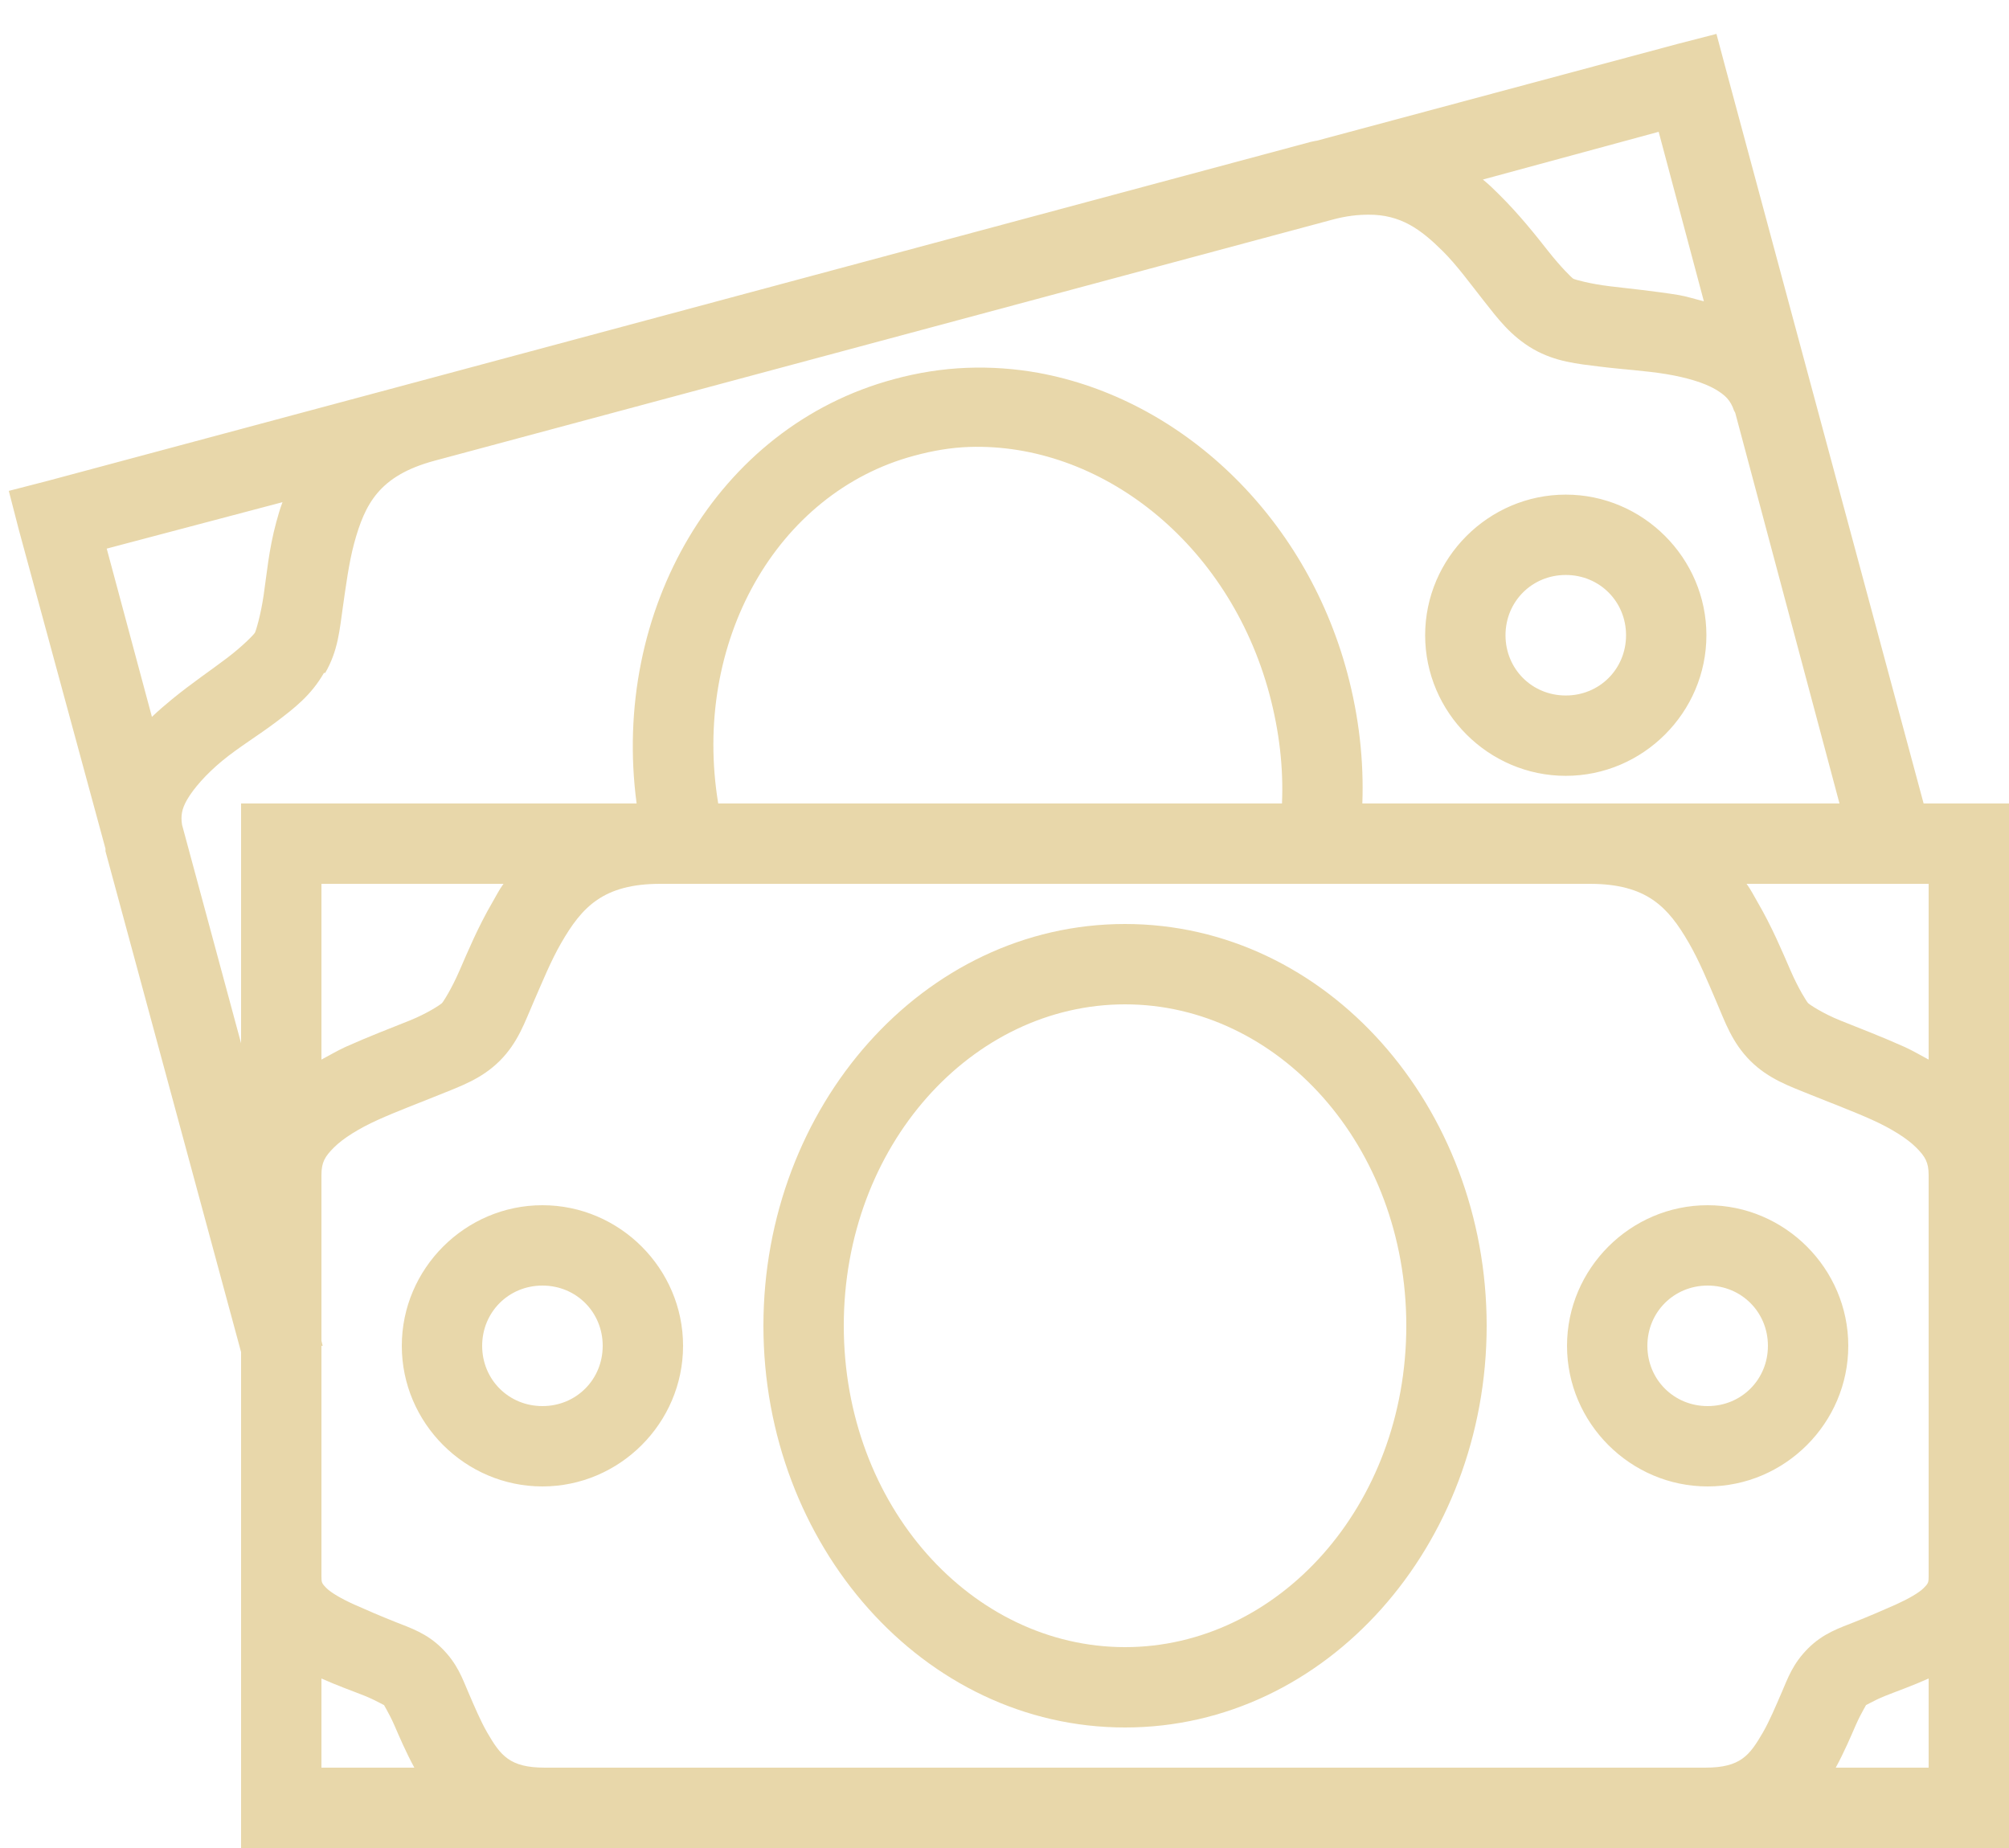 <?xml version="1.0" encoding="UTF-8"?>
<svg width="50px" height="46px" viewBox="0 0 50 46" version="1.1" xmlns="http://www.w3.org/2000/svg" xmlns:xlink="http://www.w3.org/1999/xlink">
    <!-- Generator: Sketch 57.1 (83088) - https://sketch.com -->
    <title>icon-money</title>
    <desc>Created with Sketch.</desc>
    <g id="Page-1" stroke="none" stroke-width="1" fill="none" fill-rule="evenodd">
        <g id="Buytolet---Home" transform="translate(-249, -1531)" fill="#E8D7AA" fill-rule="nonzero">
            <g id="icons8-banknotes" transform="translate(249, 1531)">
                <path d="M42.719,0.844 L41.75,1.094 L32.781,3.5 C32.727,3.512 32.68,3.516 32.625,3.531 L10.281,9.531 L1.188,11.969 L0.219,12.219 L0.469,13.188 L2.625,21.125 L2.625,21.188 L6,33.656 L6,46 L50,46 L50,20 L47.875,20 L42.969,1.781 L42.719,0.844 Z M41.281,3.281 L42.406,7.5 C42.199,7.449 41.984,7.379 41.781,7.344 C41.148,7.242 40.551,7.184 40.062,7.125 C39.574,7.066 39.199,6.961 39.156,6.938 C39.117,6.914 38.848,6.652 38.531,6.25 C38.215,5.848 37.809,5.336 37.312,4.844 C37.188,4.719 37.051,4.586 36.906,4.469 L41.281,3.281 Z M34.062,5.344 C34.859,5.34 35.359,5.707 35.906,6.25 C36.27,6.613 36.598,7.07 36.938,7.5 C37.277,7.93 37.598,8.363 38.156,8.688 C38.715,9.008 39.254,9.055 39.812,9.125 C40.371,9.195 40.953,9.227 41.469,9.312 C41.984,9.398 42.41,9.527 42.688,9.688 C42.941,9.836 43.07,9.965 43.156,10.219 C43.164,10.242 43.18,10.254 43.188,10.281 L45.781,20 L33.906,20 C33.945,18.938 33.824,17.844 33.531,16.75 C32.473,12.801 29.371,9.926 25.844,9.281 C25.258,9.176 24.664,9.133 24.062,9.156 C23.461,9.18 22.855,9.273 22.25,9.438 C17.828,10.625 15.207,15.211 15.844,20 L6,20 L6,25.969 L4.531,20.531 C4.496,20.309 4.523,20.137 4.656,19.906 C4.816,19.629 5.129,19.27 5.531,18.938 C5.934,18.605 6.426,18.309 6.875,17.969 C7.324,17.629 7.742,17.309 8.062,16.75 L8.094,16.75 C8.418,16.191 8.453,15.664 8.531,15.125 C8.609,14.586 8.68,14.027 8.812,13.531 C9.082,12.539 9.438,11.84 10.812,11.469 L33.156,5.469 C33.5,5.375 33.797,5.344 34.062,5.344 Z M24.125,11.125 C27.371,11.02 30.578,13.488 31.594,17.281 C31.84,18.203 31.945,19.117 31.906,20 L17.875,20 C17.215,15.992 19.328,12.262 22.75,11.344 C23.211,11.219 23.66,11.141 24.125,11.125 Z M38.969,12.312 C37.047,12.312 35.469,13.891 35.469,15.812 C35.469,17.734 37.047,19.312 38.969,19.312 C40.891,19.312 42.469,17.734 42.469,15.812 C42.469,13.891 40.891,12.312 38.969,12.312 Z M7.031,12.5 C6.965,12.672 6.922,12.832 6.875,13 C6.691,13.676 6.637,14.305 6.562,14.812 C6.488,15.32 6.367,15.711 6.344,15.75 C6.32,15.793 6.047,16.078 5.656,16.375 C5.266,16.672 4.777,17 4.281,17.406 C4.113,17.543 3.945,17.688 3.781,17.844 L2.656,13.656 L7.031,12.5 Z M38.969,14.312 C39.809,14.312 40.469,14.973 40.469,15.812 C40.469,16.652 39.809,17.312 38.969,17.312 C38.129,17.312 37.469,16.652 37.469,15.812 C37.469,14.973 38.129,14.312 38.969,14.312 Z M8,22 L12.531,22 C12.422,22.148 12.34,22.316 12.25,22.469 C11.898,23.074 11.641,23.688 11.438,24.156 C11.234,24.625 11.031,24.938 11,24.969 C10.965,25.004 10.645,25.223 10.188,25.406 C9.73,25.59 9.176,25.801 8.594,26.062 C8.398,26.152 8.199,26.27 8,26.375 L8,22 Z M16.438,22 L39.562,22 C40.988,22 41.516,22.578 42.031,23.469 C42.289,23.914 42.504,24.438 42.719,24.938 C42.934,25.438 43.105,25.949 43.562,26.406 C44.016,26.859 44.543,27.039 45.062,27.25 C45.582,27.461 46.117,27.66 46.594,27.875 C47.07,28.09 47.461,28.336 47.688,28.562 C47.914,28.789 48,28.93 48,29.25 L48,39.25 C48,39.391 47.988,39.418 47.875,39.531 C47.762,39.645 47.5,39.797 47.188,39.938 C46.875,40.078 46.527,40.227 46.156,40.375 C45.785,40.523 45.379,40.652 45,41.031 C44.617,41.414 44.496,41.773 44.344,42.125 C44.191,42.477 44.039,42.84 43.875,43.125 C43.543,43.695 43.32,44 42.438,44 L13.562,44 C12.68,44 12.457,43.695 12.125,43.125 C11.961,42.84 11.809,42.48 11.656,42.125 C11.504,41.77 11.383,41.414 11,41.031 C10.621,40.652 10.215,40.523 9.844,40.375 C9.473,40.227 9.125,40.078 8.812,39.938 C8.5,39.797 8.238,39.645 8.125,39.531 C8.012,39.418 8,39.391 8,39.25 L8,33.5 L8.031,33.5 L8,33.375 L8,29.25 C8,28.93 8.086,28.789 8.312,28.562 C8.539,28.336 8.93,28.09 9.406,27.875 C9.883,27.66 10.418,27.461 10.938,27.25 C11.457,27.039 11.984,26.859 12.438,26.406 C12.895,25.949 13.062,25.438 13.281,24.938 C13.5,24.438 13.711,23.914 13.969,23.469 C14.484,22.578 15.012,22 16.438,22 Z M43.469,22 L48,22 L48,26.375 C47.805,26.27 47.602,26.152 47.406,26.062 C46.824,25.801 46.27,25.59 45.812,25.406 C45.355,25.223 45.035,25.004 45,24.969 C44.969,24.938 44.766,24.625 44.562,24.156 C44.359,23.688 44.102,23.074 43.75,22.469 C43.66,22.316 43.578,22.148 43.469,22 Z M28,23 C22.973,23 19,27.551 19,33 C19,38.449 22.973,43 28,43 C33.027,43 37,38.449 37,33 C37,27.551 33.027,23 28,23 Z M28,25 C31.809,25 35,28.512 35,33 C35,37.488 31.809,41 28,41 C24.191,41 21,37.488 21,33 C21,28.512 24.191,25 28,25 Z M13.5,30 C11.578,30 10,31.578 10,33.5 C10,35.422 11.578,37 13.5,37 C15.422,37 17,35.422 17,33.5 C17,31.578 15.422,30 13.5,30 Z M42.5,30 C40.578,30 39,31.578 39,33.5 C39,35.422 40.578,37 42.5,37 C44.422,37 46,35.422 46,33.5 C46,31.578 44.422,30 42.5,30 Z M13.5,32 C14.34,32 15,32.66 15,33.5 C15,34.34 14.34,35 13.5,35 C12.66,35 12,34.34 12,33.5 C12,32.66 12.66,32 13.5,32 Z M42.5,32 C43.34,32 44,32.66 44,33.5 C44,34.34 43.34,35 42.5,35 C41.66,35 41,34.34 41,33.5 C41,32.66 41.66,32 42.5,32 Z M8,41.781 C8.41,41.965 8.793,42.098 9.094,42.219 C9.398,42.344 9.605,42.48 9.562,42.438 C9.52,42.395 9.672,42.617 9.812,42.938 C9.938,43.227 10.098,43.605 10.312,44 L8,44 L8,41.781 Z M48,41.781 L48,44 L45.688,44 C45.902,43.605 46.062,43.227 46.188,42.938 C46.328,42.617 46.48,42.395 46.438,42.438 C46.395,42.48 46.598,42.344 46.906,42.219 C47.207,42.098 47.59,41.965 48,41.781 Z" id="icon-money"></path>
            </g>
        </g>
    </g>
</svg>